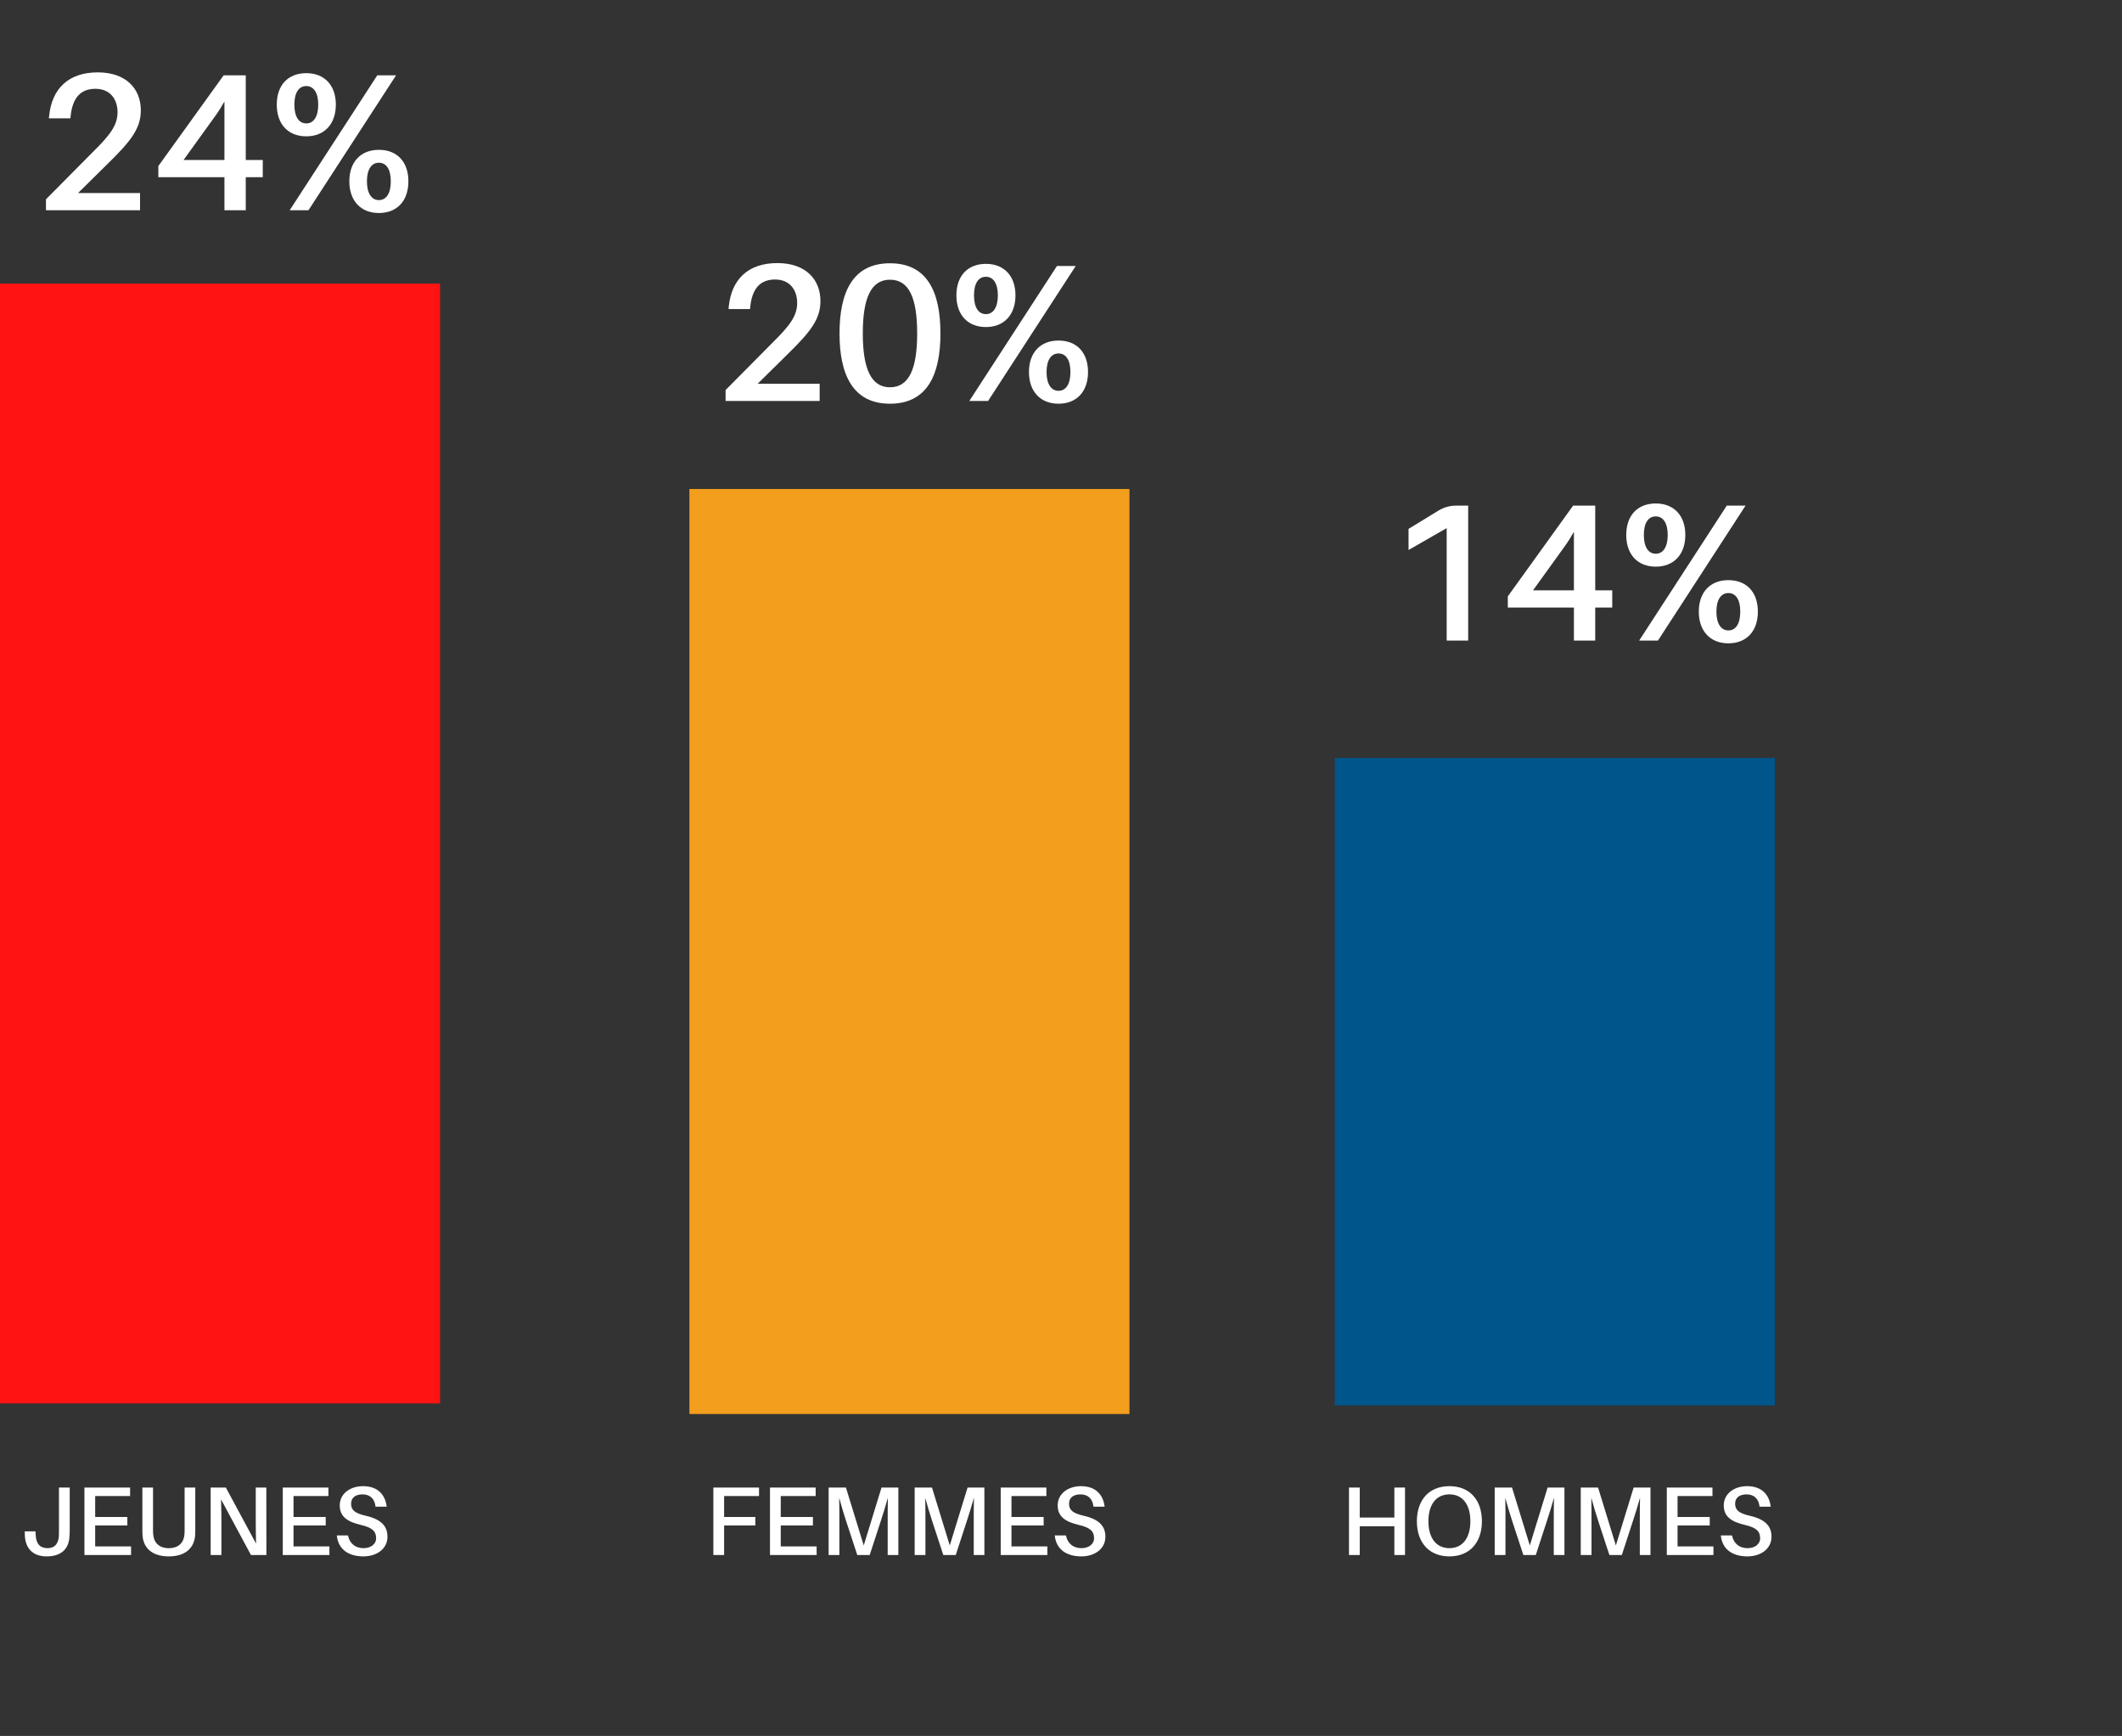 <svg width="434" height="355" viewBox="0 0 434 355" fill="none" xmlns="http://www.w3.org/2000/svg">
<rect x="0" y="0" width="434" height="355" fill="#333333" stroke="none"/>
<path d="M14.26 312.54C14.26 313.1 14.26 313.54 14.2 314.32C14.06 316.66 12.62 318.28 9.54 318.28C6.68 318.28 5.16 316.6 5.08 313.92L5.06 313.16H7.26L7.3 313.92C7.4 315.8 8.26 316.6 9.74 316.6C11.2 316.6 11.92 315.68 12.04 314.18C12.06 313.76 12.06 313.28 12.06 312.64V304.2H14.26V312.54ZM26.807 318H17.267L17.267 304.2H26.607V305.94H19.467V310.22H26.047V311.96H19.467L19.467 316.24H26.807V318ZM39.939 312.66C39.939 313.16 39.939 313.56 39.899 314.08C39.699 316.38 38.119 318.28 34.519 318.28C30.919 318.28 29.339 316.38 29.159 314.08C29.119 313.56 29.119 313.16 29.119 312.66L29.119 304.2H31.299L31.299 312.7C31.299 313.12 31.299 313.5 31.339 313.82C31.479 315.48 32.539 316.6 34.519 316.6C36.519 316.6 37.579 315.48 37.719 313.82C37.759 313.5 37.759 313.12 37.759 312.7V304.2H39.939V312.66ZM45.208 306.62C45.267 308.2 45.288 309.98 45.288 311.4V318H43.087V304.2H46.188L52.367 315.66C52.328 314.1 52.307 312.26 52.307 310.84V304.2H54.468L54.487 318H51.328L45.208 306.62ZM67.374 318H57.834V304.2H67.174V305.94H60.034V310.22H66.614V311.96H60.034V316.24H67.374V318ZM74.246 303.92C77.306 303.92 78.806 305.72 79.086 308.12H76.806C76.646 306.54 75.726 305.6 74.126 305.6C72.826 305.6 71.806 306.2 71.806 307.5C71.806 308.84 72.626 309.46 74.766 309.96C77.806 310.66 79.246 311.96 79.246 314.26C79.246 316.76 77.026 318.28 74.346 318.28C71.186 318.28 69.166 316.78 68.886 314H71.166C71.526 315.7 72.726 316.6 74.346 316.6C75.786 316.6 76.926 315.82 76.926 314.56C76.926 313.12 76.086 312.38 73.846 311.86C71.226 311.24 69.486 310.26 69.486 307.86C69.486 305.42 71.666 303.92 74.246 303.92Z" fill="white"/>
<path d="M148.1 310.22H154.48V311.96H148.1V318H145.9V304.2H155.24V305.94H148.1V310.22ZM167.022 318H157.482V304.2H166.822V305.94H159.682V310.22H166.262V311.96H159.682V316.24H167.022V318ZM183.734 318H181.554V311.22C181.554 309.64 181.554 307.74 181.594 306.28C181.194 307.74 180.614 309.64 180.094 311.2L177.874 318H175.334L173.094 311.18C172.594 309.64 172.014 307.76 171.634 306.3C171.674 307.78 171.674 309.64 171.674 311.22V318H169.474V304.2H173.014L176.654 316.04L180.294 304.2H183.734V318ZM201.332 318H199.152V311.22C199.152 309.64 199.152 307.74 199.192 306.28C198.792 307.74 198.212 309.64 197.692 311.2L195.472 318H192.932L190.692 311.18C190.192 309.64 189.612 307.76 189.232 306.3C189.272 307.78 189.272 309.64 189.272 311.22V318H187.072V304.2H190.612L194.252 316.04L197.892 304.2H201.332V318ZM214.21 318H204.67V304.2H214.01V305.94H206.87V310.22H213.45V311.96H206.87V316.24H214.21V318ZM221.082 303.92C224.142 303.92 225.642 305.72 225.922 308.12H223.642C223.482 306.54 222.562 305.6 220.962 305.6C219.662 305.6 218.642 306.2 218.642 307.5C218.642 308.84 219.462 309.46 221.602 309.96C224.642 310.66 226.082 311.96 226.082 314.26C226.082 316.76 223.862 318.28 221.182 318.28C218.022 318.28 216.002 316.78 215.722 314H218.002C218.362 315.7 219.562 316.6 221.182 316.6C222.622 316.6 223.762 315.82 223.762 314.56C223.762 313.12 222.922 312.38 220.682 311.86C218.062 311.24 216.322 310.26 216.322 307.86C216.322 305.42 218.502 303.92 221.082 303.92Z" fill="white"/>
<path d="M287.36 318H285.18V312.12H278.1V318H275.9V304.2H278.1V310.34H285.18V304.2H287.36V318ZM296.445 303.92C300.665 303.92 303.085 306.82 303.085 311.1C303.085 315.36 300.665 318.28 296.445 318.28C292.205 318.28 289.785 315.36 289.785 311.1C289.785 306.82 292.205 303.92 296.445 303.92ZM292.145 311.1C292.145 314.52 293.745 316.6 296.445 316.6C299.125 316.6 300.725 314.52 300.725 311.1C300.725 307.66 299.125 305.6 296.445 305.6C293.745 305.6 292.145 307.66 292.145 311.1ZM319.965 318H317.785V311.22C317.785 309.64 317.785 307.74 317.825 306.28C317.425 307.74 316.845 309.64 316.325 311.2L314.105 318H311.565L309.325 311.18C308.825 309.64 308.245 307.76 307.865 306.3C307.905 307.78 307.905 309.64 307.905 311.22V318H305.705V304.2H309.245L312.885 316.04L316.525 304.2H319.965V318ZM337.562 318H335.382V311.22C335.382 309.64 335.382 307.74 335.422 306.28C335.022 307.74 334.442 309.64 333.922 311.2L331.702 318H329.162L326.922 311.18C326.422 309.64 325.842 307.76 325.462 306.3C325.502 307.78 325.502 309.64 325.502 311.22V318H323.302V304.2H326.842L330.482 316.04L334.122 304.2H337.562V318ZM350.44 318H340.9V304.2H350.24V305.94H343.1V310.22H349.68V311.96H343.1V316.24H350.44V318ZM357.312 303.92C360.372 303.92 361.872 305.72 362.152 308.12H359.872C359.712 306.54 358.792 305.6 357.192 305.6C355.892 305.6 354.872 306.2 354.872 307.5C354.872 308.84 355.692 309.46 357.832 309.96C360.872 310.66 362.312 311.96 362.312 314.26C362.312 316.76 360.092 318.28 357.412 318.28C354.252 318.28 352.232 316.78 351.952 314H354.232C354.592 315.7 355.792 316.6 357.412 316.6C358.852 316.6 359.992 315.82 359.992 314.56C359.992 313.12 359.152 312.38 356.912 311.86C354.292 311.24 352.552 310.26 352.552 307.86C352.552 305.42 354.732 303.92 357.312 303.92Z" fill="white"/>
<path d="M28.64 39.48V43H9.4V40.76L19.04 31.04C22.52 27.6 24.04 25.6 24.04 22.96C24.04 20.28 22.52 18.16 19.52 18.16C16.36 18.16 14.8 20.16 14.44 23.8L14.4 24.2H10L10.04 23.8C10.6 17.96 14.16 14.8 20 14.8C25.84 14.8 28.8 18.2 28.8 22.56C28.8 26.2 26.88 28.76 22.04 33.48L15.96 39.48H28.64ZM50.263 36.24V43H45.903V36.24H32.383V33.96L45.743 15.4H50.263V32.72H53.743V36.24H50.263ZM37.543 32.72H45.903V20.76C45.303 21.8 44.663 22.88 43.823 24L37.543 32.72ZM62.647 14.96C66.327 14.96 68.687 17.4 68.687 21.4C68.687 25.4 66.327 27.88 62.647 27.88C58.927 27.88 56.607 25.4 56.607 21.4C56.607 17.4 58.927 14.96 62.647 14.96ZM59.247 43L77.167 15.4H81.007L63.087 43H59.247ZM60.207 21.4C60.207 23.88 61.127 25.24 62.647 25.24C64.127 25.24 65.087 23.88 65.087 21.4C65.087 18.92 64.127 17.6 62.647 17.6C61.127 17.6 60.207 18.92 60.207 21.4ZM71.447 37.08C71.447 33.08 73.807 30.64 77.487 30.64C81.207 30.64 83.527 33.08 83.527 37.08C83.527 41.08 81.207 43.56 77.487 43.56C73.807 43.56 71.447 41.08 71.447 37.08ZM75.047 37.08C75.047 39.56 76.007 40.92 77.487 40.92C79.007 40.92 79.927 39.56 79.927 37.08C79.927 34.6 79.007 33.28 77.487 33.28C76.007 33.28 75.047 34.6 75.047 37.08Z" fill="white"/>
<path d="M167.64 78.48V82H148.4V79.76L158.04 70.04C161.52 66.6 163.04 64.6 163.04 61.96C163.04 59.28 161.52 57.16 158.52 57.16C155.36 57.16 153.8 59.16 153.44 62.8L153.4 63.2H149L149.04 62.8C149.6 56.96 153.16 53.8 159 53.8C164.84 53.8 167.8 57.2 167.8 61.56C167.8 65.2 165.88 67.76 161.04 72.48L154.96 78.48H167.64ZM182.023 53.84C189.743 53.84 192.343 59.84 192.343 68.2C192.343 76.48 189.743 82.56 182.023 82.56C174.343 82.56 171.703 76.48 171.703 68.2C171.703 59.84 174.343 53.84 182.023 53.84ZM176.463 68.2C176.463 75.28 178.103 79.2 182.023 79.2C185.983 79.2 187.583 75.28 187.583 68.2C187.583 61.04 185.983 57.2 182.023 57.2C178.103 57.2 176.463 61.04 176.463 68.2ZM201.647 53.96C205.327 53.96 207.687 56.4 207.687 60.4C207.687 64.4 205.327 66.88 201.647 66.88C197.927 66.88 195.607 64.4 195.607 60.4C195.607 56.4 197.927 53.96 201.647 53.96ZM198.247 82L216.167 54.4H220.007L202.087 82H198.247ZM199.207 60.4C199.207 62.88 200.127 64.24 201.647 64.24C203.127 64.24 204.087 62.88 204.087 60.4C204.087 57.92 203.127 56.6 201.647 56.6C200.127 56.6 199.207 57.92 199.207 60.4ZM210.447 76.08C210.447 72.08 212.807 69.64 216.487 69.64C220.207 69.64 222.527 72.08 222.527 76.08C222.527 80.08 220.207 82.56 216.487 82.56C212.807 82.56 210.447 80.08 210.447 76.08ZM214.047 76.08C214.047 78.56 215.007 79.92 216.487 79.92C218.007 79.92 218.927 78.56 218.927 76.08C218.927 73.6 218.007 72.28 216.487 72.28C215.007 72.28 214.047 73.6 214.047 76.08Z" fill="white"/>
<path d="M300.28 131H295.88V108L288.08 112.48V108.16L294.16 104.44C295.44 103.68 296.6 103.4 297.84 103.4H300.28V131ZM326.263 124.24V131H321.903V124.24H308.383V121.96L321.743 103.4H326.263V120.72H329.743V124.24H326.263ZM313.543 120.72H321.903V108.76C321.303 109.8 320.663 110.88 319.823 112L313.543 120.72ZM338.647 102.96C342.327 102.96 344.687 105.4 344.687 109.4C344.687 113.4 342.327 115.88 338.647 115.88C334.927 115.88 332.607 113.4 332.607 109.4C332.607 105.4 334.927 102.96 338.647 102.96ZM335.247 131L353.167 103.4H357.007L339.087 131H335.247ZM336.207 109.4C336.207 111.88 337.127 113.24 338.647 113.24C340.127 113.24 341.087 111.88 341.087 109.4C341.087 106.92 340.127 105.6 338.647 105.6C337.127 105.6 336.207 106.92 336.207 109.4ZM347.447 125.08C347.447 121.08 349.807 118.64 353.487 118.64C357.207 118.64 359.527 121.08 359.527 125.08C359.527 129.08 357.207 131.56 353.487 131.56C349.807 131.56 347.447 129.08 347.447 125.08ZM351.047 125.08C351.047 127.56 352.007 128.92 353.487 128.92C355.007 128.92 355.927 127.56 355.927 125.08C355.927 122.6 355.007 121.28 353.487 121.28C352.007 121.28 351.047 122.6 351.047 125.08Z" fill="white"/>
<rect x="90" y="58" width="229" height="90" transform="rotate(90 90 58)" fill="#FF1313"/>
<rect x="231" y="100" width="189.167" height="90" transform="rotate(90 231 100)" fill="#F39E1D"/>
<rect x="363" y="155" width="132.417" height="90" transform="rotate(90 363 155)" fill="#00558B"/>
</svg>
